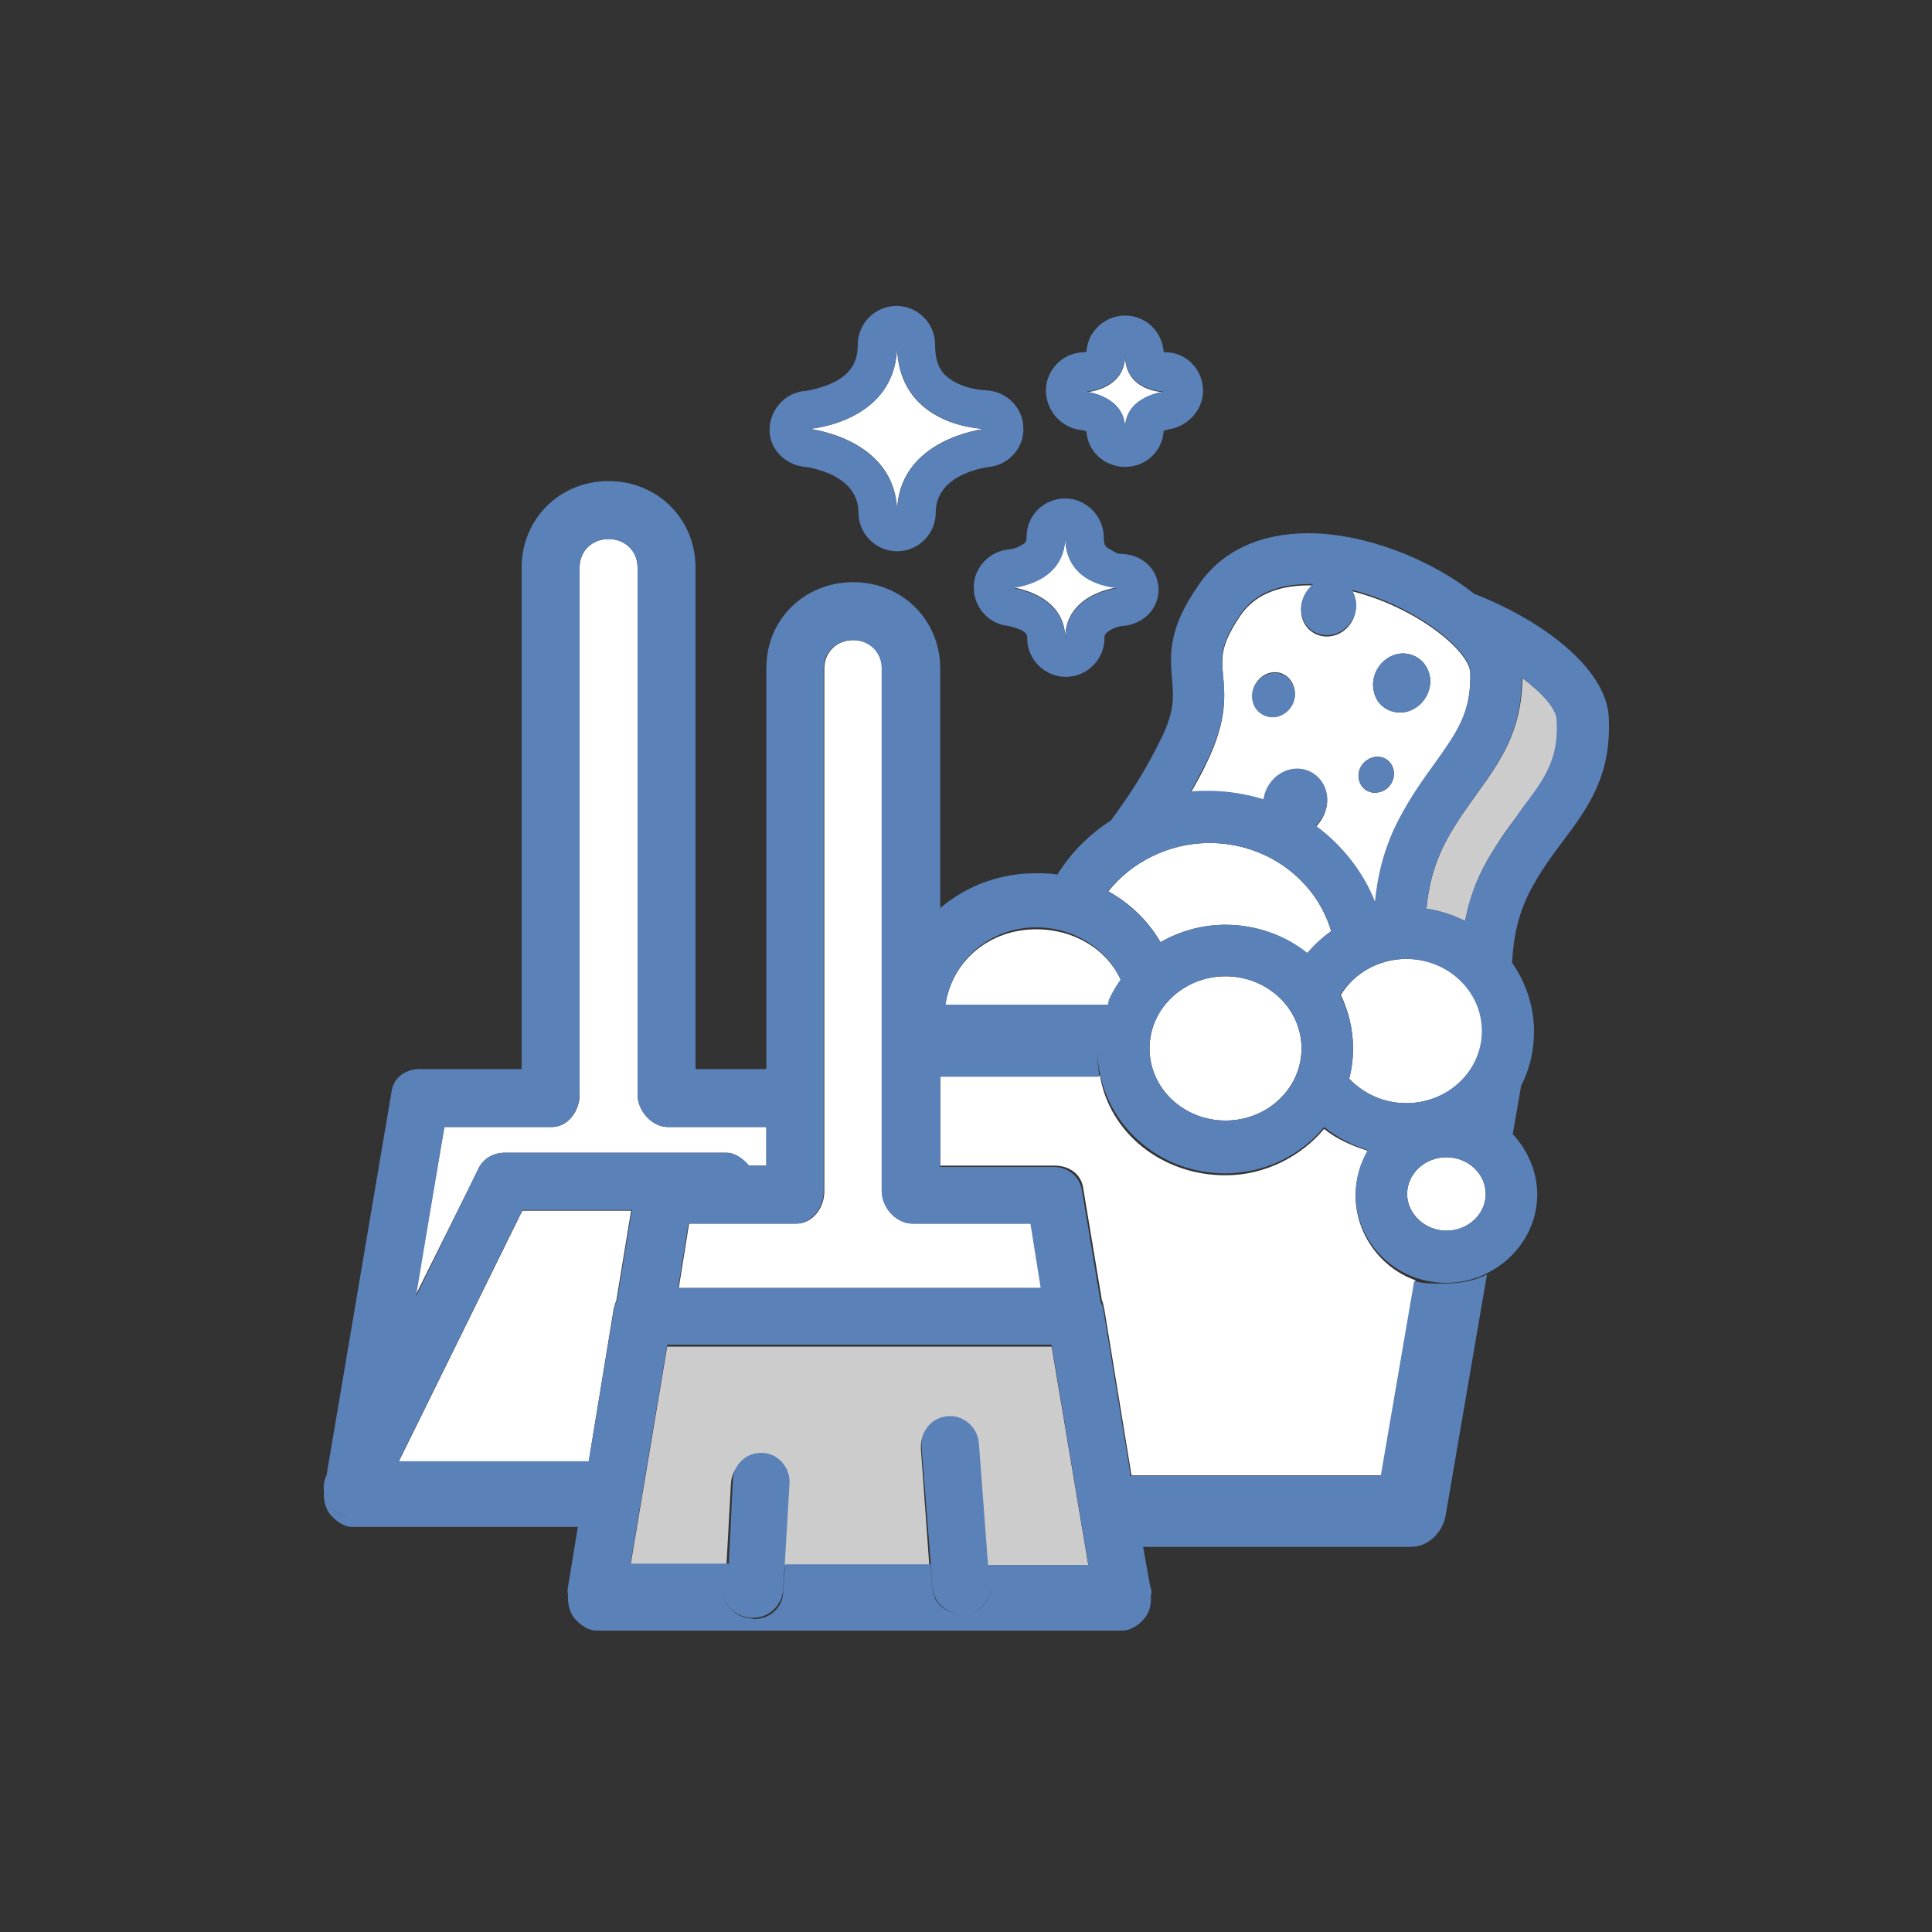 <?xml version="1.0" encoding="utf-8"?>
<!-- Generator: Adobe Illustrator 18.1.1, SVG Export Plug-In . SVG Version: 6.00 Build 0)  -->
<svg version="1.1" id="Layer_1" xmlns="http://www.w3.org/2000/svg" xmlns:xlink="http://www.w3.org/1999/xlink" x="0px" y="0px"
	 viewBox="0 0 300 300" enable-background="new 0 0 300 300" xml:space="preserve">
<rect x="0" y="0" width="300" height="300" fill="#333333" stroke="none"/>
<g>
	<g>
		<path fill="#CDCCCC" d="M229.3,123.3c-1.5,2.1-3.1,4.3-4.6,7c-2.1,3.9-2.9,7.5-3.2,10.8c2.1,0.3,4.1,1,6,1.9
			c0.6-3,1.6-6.2,3.5-9.5c1.8-3.1,3.6-5.6,5.3-7.7c3.5-4.7,5.9-7.8,5.5-14c-0.1-1.7-2.2-4.1-5.4-6.5
			C236.3,113.6,232.9,118.3,229.3,123.3z"/>
		<path fill="#FFFFFF" d="M222.8,118.7c3.4-4.8,5.7-8,5.5-14.2c-0.1-3.5-8.6-10.3-18.4-12.7c0.3,0.4,0.5,1,0.6,1.5
			c0.4,2.4-1.1,4.8-3.4,5.4c-2.3,0.6-4.6-0.8-5-3.2c-0.3-1.8,0.4-3.5,1.8-4.6c-0.2,0-0.5,0-0.7,0c-4.9,0-8.5,1.6-10.6,4.7
			c-3.1,4.6-2.9,6.4-2.7,9.2c0.3,3.1,0.7,7-2.5,13.6c-0.8,1.7-1.7,3.3-2.5,4.7c0.9-0.1,1.9-0.1,2.8-0.1c3,0,5.8,0.5,8.5,1.3
			c0.3-2.2,1.8-4.1,4-4.6c2.7-0.7,5.3,1,5.8,3.7c0.3,1.9-0.4,3.7-1.7,5c4.2,3,7.5,7.2,9.3,12c0.4-4,1.4-8.7,4.2-13.7
			C219.5,123.4,221.3,120.9,222.8,118.7z M198.4,111.2c-1.8,0.5-3.5-0.6-3.9-2.5c-0.3-1.8,0.8-3.7,2.6-4.2c1.8-0.5,3.5,0.6,3.9,2.5
			S200.2,110.7,198.4,111.2z M214.2,123c-1.5,0.4-2.9-0.5-3.2-2s0.7-3,2.2-3.4c1.5-0.4,2.9,0.5,3.2,2S215.7,122.7,214.2,123z
			 M213.3,107.2c-0.5-2.4,1.1-4.9,3.5-5.6c2.4-0.6,4.7,0.9,5.2,3.3c0.5,2.4-1.1,4.9-3.5,5.6C216.1,111.1,213.7,109.7,213.3,107.2z"
			/>
		<path fill="#FFFFFF" d="M187.8,130.9c-6.4,0-12.1,3-15.7,7.5c3.4,1.9,6.2,4.6,8.1,7.9c3-1.7,6.4-2.7,10.1-2.7
			c4.8,0,9.2,1.7,12.7,4.4c1.1-1.3,2.3-2.4,3.7-3.4C204.4,136.7,196.8,130.9,187.8,130.9z"/>
		<path fill="#FFFFFF" d="M172.2,156c0.5-2,1.1-2.7,1.9-3.7c-2.2-4.9-7.3-8-13.2-8c-7.1,0-13,4.7-14.1,11.7H172.2z"/>
		<path fill="#FFFFFF" d="M190.3,182.5c-9.8,0-18-6.5-19.5-15.5H146v14h17.8c2.2,0,4.1,1.3,4.4,3.5l2.9,17.4
			c0.2,0.4,0.3,1.1,0.4,1.5l4.2,25.7h38.9l5.2-30.3c-5.4-1.9-9.3-7.2-9.3-13.1c0-2.5,0.7-5,1.9-7c-2.5-0.8-4.8-1.8-6.8-3.4
			C202.1,179.5,196.5,182.5,190.3,182.5z"/>
		<path fill="#FFFFFF" d="M210.1,162.8c0,1.6-0.2,3.2-0.6,4.7c2.2,2.3,5.3,3.8,8.9,3.8c6.5,0,11.8-5,11.8-11.2
			c0-6.2-5.3-11.2-11.8-11.2c-4.4,0-8.2,2.3-10.2,5.6C209.4,157,210.1,159.8,210.1,162.8z"/>
		<path fill="#FFFFFF" d="M190.3,151.6c-6.5,0-11.8,5-11.8,11.2c0,6.2,5.3,11.2,11.8,11.2s11.8-5,11.8-11.2
			C202.1,156.6,196.8,151.6,190.3,151.6z"/>
		<path fill="#FFFFFF" d="M224.6,191.1c3.4,0,6.1-2.6,6.1-5.7c0-3.1-2.7-5.7-6.1-5.7s-6.1,2.6-6.1,5.7
			C218.5,188.5,221.3,191.1,224.6,191.1z"/>
		<path fill="#FFFFFF" d="M119,175h-15.3c-2.5,0-4.7-2.6-4.7-5V88.1c0-2.5-1.9-4.4-4.5-4.4S90,85.6,90,88.1V170c0,2.5-1.8,5-4.3,5
			H69l-4.5,26.2l9.8-19.7c0.8-1.5,2.3-2.5,4-2.5h34.5c1.4,0,2.6,1,3.5,2h2.7V175z"/>
		<path fill="#FFFFFF" d="M81.1,188l-19.2,39h29.5l3.9-23.8c0.1-0.4,0.2-0.8,0.4-1.2l2.3-14H81.1z"/>
		<path fill="#FFFFFF" d="M141.7,190c-2.5,0-4.7-2.6-4.7-5v-81.2c0-2.5-1.9-4.4-4.5-4.4s-4.5,1.9-4.5,4.4V185c0,2.5-1.8,5-4.3,5
			h-16.7l-1.6,10h56.3l-1.6-10H141.7z"/>
		<path fill="#CDCCCC" d="M143,225c-0.2-2.5,1.7-4.8,4.1-5c2.5-0.2,4.6,1.9,4.8,4.4l1.4,18.7H169l-5.7-34h-59.7l-5.7,34h14.9
			l0.7-12.7c0.1-2.5,2.3-4.5,4.7-4.4c2.5,0.1,4.4,2.5,4.2,5l-0.7,12.1h22.6L143,225z"/>
		<path fill="#FFFFFF" d="M139.3,79.7c0-11.6,13.6-13.1,13.6-13.1s-13.6-0.2-13.6-13.1c0,12.1-13.6,13.1-13.6,13.1
			S139.3,68.1,139.3,79.7z"/>
		<path fill="#FFFFFF" d="M165.4,99.1c0-7,8.2-7.9,8.2-7.9s-8.2-0.1-8.2-7.9c0,7.3-8.2,7.9-8.2,7.9S165.4,92.2,165.4,99.1z"/>
		<path fill="#FFFFFF" d="M174.7,66.6c0-5.1,6-5.7,6-5.7s-6-0.1-6-5.7c0,5.3-6,5.7-6,5.7S174.7,61.5,174.7,66.6z"/>
		<g>
			<path fill="#5A81B8" d="M214.2,123c1.5-0.4,2.5-1.9,2.2-3.4s-1.7-2.4-3.2-2c-1.5,0.4-2.5,1.9-2.2,3.4S212.7,123.4,214.2,123z"/>
			<path fill="#5A81B8" d="M197.1,104.6c-1.8,0.5-3,2.3-2.6,4.2c0.3,1.8,2.1,2.9,3.9,2.5c1.8-0.5,3-2.3,2.6-4.2
				S198.9,104.1,197.1,104.6z"/>
			<path fill="#5A81B8" d="M218.5,110.5c2.4-0.6,4-3.1,3.5-5.6c-0.5-2.4-2.8-3.9-5.2-3.3c-2.4,0.6-4,3.1-3.5,5.6
				C213.7,109.7,216.1,111.1,218.5,110.5z"/>
			<path fill="#5A81B8" d="M125,72.5c0.8,0.1,8.3,1.2,8.3,7.1c0,3.3,2.7,6,6,6s6-2.7,6-6c0-5.9,7.5-7,8.3-7.1
				c3.1-0.3,5.5-3.1,5.3-6.2c-0.1-3.1-2.7-5.6-5.9-5.7c-0.1,0-2.5-0.1-4.6-1.2c-2.3-1.2-3.2-2.9-3.2-5.9c0-3.3-2.7-6-6-6s-6,2.7-6,6
				c0,2.7-1.1,4.5-3.6,5.8c-2.2,1.1-4.5,1.4-4.5,1.4c-3.1,0.2-5.5,2.8-5.6,5.9S121.9,72.2,125,72.5z M139.3,53.5
				c0,12.8,13.6,13.1,13.6,13.1s-13.6,1.5-13.6,13.1c0-11.5-13.6-13.1-13.6-13.1S139.3,65.6,139.3,53.5z"/>
			<path fill="#5A81B8" d="M156.8,85.3c-3.1,0.2-5.6,2.8-5.6,5.9c0,3.1,2.3,5.7,5.4,6c0.4,0.1,1.3,0.3,2.1,0.7
				c0.8,0.5,0.8,0.7,0.8,1.2c0,3.3,2.7,6,6,6s6-2.7,6-6c0-0.4,0-0.7,0.8-1.2c0.8-0.5,1.7-0.7,2.1-0.7c3.2-0.3,5.6-2.7,5.5-5.9
				c-0.2-3.2-2.8-5.3-6-5.3c0,0,0,0-0.1,0c-0.3,0-1.1-0.5-1.8-0.9c-0.3-0.2-0.6-0.5-0.6-1.6c0-3.3-2.7-6.1-6-6.1s-6,2.6-6,6
				c0,0.7-0.1,0.9-0.9,1.3C157.8,85.2,156.8,85.3,156.8,85.3z M165.4,83.4c0,7.7,8.2,7.9,8.2,7.9s-8.2,0.9-8.2,7.9
				c0-6.9-8.2-7.9-8.2-7.9S165.4,90.7,165.4,83.4z"/>
			<path fill="#5A81B8" d="M168,66.8c0.2,0,0.5,0.1,0.7,0.2c0.2,3.1,2.8,5.5,6,5.5c3.2,0,5.8-2.4,6-5.6c0.3-0.1,0.6-0.2,0.6-0.2
				c3.2-0.4,5.7-3.2,5.5-6.4c-0.2-3.1-2.7-5.6-5.8-5.6c0,0-0.1,0-0.1,0c0,0-0.1,0-0.2,0c-0.2-3.2-2.8-5.7-6-5.7
				c-3.2,0-5.8,2.5-6,5.6c-0.2,0.1-0.3,0.1-0.5,0.1c-3.2,0.1-5.7,2.7-5.8,5.8C162.4,63.9,164.9,66.5,168,66.8z M174.7,55.1
				c0,5.6,6,5.7,6,5.7s-6,0.7-6,5.7c0-5-6-5.7-6-5.7S174.7,60.4,174.7,55.1z"/>
		</g>
	</g>
	<path fill="#5A81B8" d="M242.7,130.6c3.9-5.2,7.6-10.2,7.1-19.4c-0.5-7.4-10.1-14.8-20.9-19c-6.9-5.5-17.2-9.4-25.7-9.4
		c-7.6,0-13.6,2.8-17.2,8.2c-4.4,6.4-4.4,10.2-4,14.5c0.2,2.6,0.5,4.8-1.8,9.4c-2.8,5.7-5.5,9.5-7.7,12.5c-3.4,2.2-6.2,5-8.3,8.4
		c0.5,0.1,0.9,0.2,1.4,0.3c-0.5-0.1-0.9-0.2-1.4-0.3c-1.1-0.2-2.2-0.2-3.4-0.2c-5.6,0-10.8,2-14.8,5.4v-37.2
		c0-7.5-5.9-13.4-13.5-13.4S119,96.2,119,103.7V166h-11V88.1c0-7.5-5.9-13.4-13.5-13.4S81,80.6,81,88.1V166H65.2
		c-2.2,0-4.1,1.3-4.4,3.5l-10.1,59.6c0,0,0-0.1,0,0c-0.4,0.8-0.5,1.6-0.4,2.5c0.1,0.6,0.3,1.2,0.6,1.8c0.8,1.3,2.3,2.1,3.8,2.1
		c-1.6,0-3-0.8-3.8-2.1c-0.3-0.6-0.5-1.2-0.6-1.8c-0.1,1.2,0.2,2.7,1,3.6c0.9,1,2.1,1.9,3.4,1.9h35.1l0.1-0.8l-0.1,0.4l-1.6,9.7
		c-0.1,0.4-0.1,0.8,0,1.2c0.1,0.6,0.3,1.2,0.6,1.8c-0.3-0.6-0.5-1.2-0.6-1.8c-0.1,1.2,0.2,2.7,1,3.7c0.9,1,2.1,1.9,3.4,1.9h81.7
		c1.3,0,2.6-0.9,3.4-1.9c0.8-0.9,1.1-2.2,1-3.4c0-0.2,0.1-0.5,0.1-0.7c0-0.4-0.1-0.6-0.2-0.9l-1.1-6.1h41.6c2.7,0,5-2.3,5.4-5
		l6.4-37.3c-2,1-4.2,1.4-6.5,1.4c-1.7,0-3.3,0.1-4.8-0.4l-5.2,30.3h-38.9l0-0.5l-4.2-25.5c-0.1-0.4-0.2-0.7-0.4-1l-2.9-17.4
		c-0.4-2.2-2.2-3.6-4.4-3.6H146v-14h24.7c-0.2-2-0.3-2.3-0.3-3.4c0-0.1,0-0.4,0-0.5c0,1,0.1,1.9,0.3,2.9c1.6,9.1,9.7,16,19.5,16
		c6.2,0,11.8-2.8,15.4-7.2c2,1.6,4.3,2.8,6.8,3.6c-1.2,2-1.9,4.4-1.9,6.9c0,5.9,3.9,11,9.3,12.9c1.5,0.5,3.1,0.8,4.8,0.8
		c2.4,0,4.6-0.6,6.5-1.6c4.5-2.3,7.6-6.9,7.6-12.1c0-3.6-1.5-6.9-3.8-9.4l1.3-7.5c1.3-2.5,2-5.4,2-8.4c0-4-1.3-7.7-3.4-10.7
		c0.2-3.7,0.8-7.6,3.2-11.9C239.5,134.9,241.1,132.7,242.7,130.6z M69,175h16.7c2.5,0,4.3-2.6,4.3-5V88.1c0-2.5,1.9-4.4,4.5-4.4
		s4.5,1.9,4.5,4.4V170c0,2.5,2.2,5,4.7,5H119v6h-2.7c-0.8-1-2.1-2-3.5-2H78.3c-1.7,0-3.3,0.9-4,2.4l-9.7,19.9L69,175z M101.8,180.7
		L101.8,180.7c0.4-0.1,0.8-0.2,1.3-0.2C102.7,180.5,102.3,180.5,101.8,180.7z M95.4,202.9l-3.9,23.5l-0.8,5.3l0.8-4.8H61.9l19.2-39
		h17h0.1l-0.1,0.1l-2.3,14C95.6,202.4,95.5,202.5,95.4,202.9z M154,245.9c0,2.5-1.7,4.6-4.1,4.8C152.3,250.5,154,248.3,154,245.9
		L154,245.9z M169,243h-15.6l0-0.3l-1.4-18.6c-0.2-2.5-2.4-4.4-4.8-4.2c-2.5,0.2-4.3,2.3-4.1,4.8l1.4,17.7l0.3,4.1
		c0.2,2.4,2.2,4.1,4.5,4.1c-2.3,0-4.3-1.5-4.5-3.9l-0.3-3.8h-22.6l-0.3,4.4c-0.1,2.4-2.1,4.1-4.5,4.1c-0.1,0-0.4-0.1-0.5-0.1
		c-2.5-0.1-4.5-2.3-4.5-4.8v0c0,2.5,2,4.6,4.5,4.7c0.1,0,0.3,0,0.4,0c2.4,0,4.4-1.9,4.6-4.3l0.3-4.7l0.7-11.9
		c0.1-2.5-1.8-4.6-4.2-4.7c-2.5-0.1-4.5,1.8-4.6,4.2l-0.6,12.4v0.6H97.9l5.7-34h59.7L169,243z M160,190l1.6,10h-56.3l1.6-10h16.7
		c2.5,0,4.3-2.6,4.3-5v-81.2c0-2.5,1.9-4.4,4.5-4.4s4.5,1.9,4.5,4.4V185c0,2.5,2.2,5,4.7,5H160z M172.2,155.2
		c-0.1,0.2-0.1,0.8-0.2,0.8h-25.2c1.1-7,7-12,14.1-12c5.9,0,10.9,3.3,13.1,8.1C173.3,153.1,172.7,154.1,172.2,155.2z M190.3,174
		c-6.5,0-11.8-5-11.8-11.2c0-6.2,5.3-11.2,11.8-11.2s11.8,5,11.8,11.2C202.1,169,196.8,174,190.3,174z M203,148
		c-3.4-2.8-7.9-4.4-12.7-4.4c-3.7,0-7.1,1-10.1,2.7c0,0,0,0,0,0c-1.9-3.2-4.7-6-8.1-7.9c0,0-0.1,0-0.1,0c3.6-4.4,9.5-7.5,15.8-7.5
		c9,0,16.6,5.8,18.9,13.7C205.3,145.6,204,146.8,203,148z M204.3,128.2c1.3-1.2,2.1-3.1,1.7-5c-0.5-2.7-3.1-4.4-5.8-3.7
		c-2.2,0.6-3.7,2.5-4,4.6c-2.7-0.8-5.5-1.3-8.5-1.3c-1,0-1.9,0-2.8,0.1c0.8-1.4,1.6-3,2.5-4.7c3.2-6.6,2.8-10.5,2.5-13.6
		c-0.3-2.8-0.4-4.6,2.7-9.2c2.1-3.1,5.7-4.7,10.6-4.7c0.2,0,0.5,0,0.7,0c-1.3,1.1-2.1,2.8-1.8,4.6c0.4,2.4,2.7,3.8,5,3.2
		c2.3-0.6,3.9-3,3.4-5.4c-0.1-0.6-0.3-1.1-0.6-1.5c9.8,2.4,18.3,9.3,18.4,12.7c0.2,6.3-2.1,9.4-5.5,14.2c-1.6,2.2-3.4,4.7-5.1,7.8
		c-2.8,5-3.8,9.7-4.2,13.7C211.7,135.4,208.4,131.2,204.3,128.2z M209.5,167.5c0.4-1.5,0.6-3.1,0.6-4.7c0-3-0.7-5.8-2-8.3
		c2.1-3.3,5.9-5.6,10.2-5.6c6.5,0,11.8,5,11.8,11.2c0,6.2-5.3,11.2-11.8,11.2C214.8,171.3,211.7,169.8,209.5,167.5z M224.6,191.1
		c-3.4,0-6.1-2.6-6.1-5.7c0-3.1,2.7-5.7,6.1-5.7s6.1,2.6,6.1,5.7C230.7,188.5,228,191.1,224.6,191.1z M231,133.5
		c-1.9,3.3-3,6.6-3.5,9.5c-1.8-0.9-3.8-1.6-6-1.9c0.3-3.3,1.1-7,3.2-10.8c1.5-2.7,3.1-4.9,4.6-7c3.6-5,7-9.8,7-18.1
		c3.2,2.4,5.3,4.8,5.4,6.5c0.4,6.2-1.9,9.3-5.5,14C234.7,128,232.8,130.4,231,133.5z"/>
</g>
</svg>
